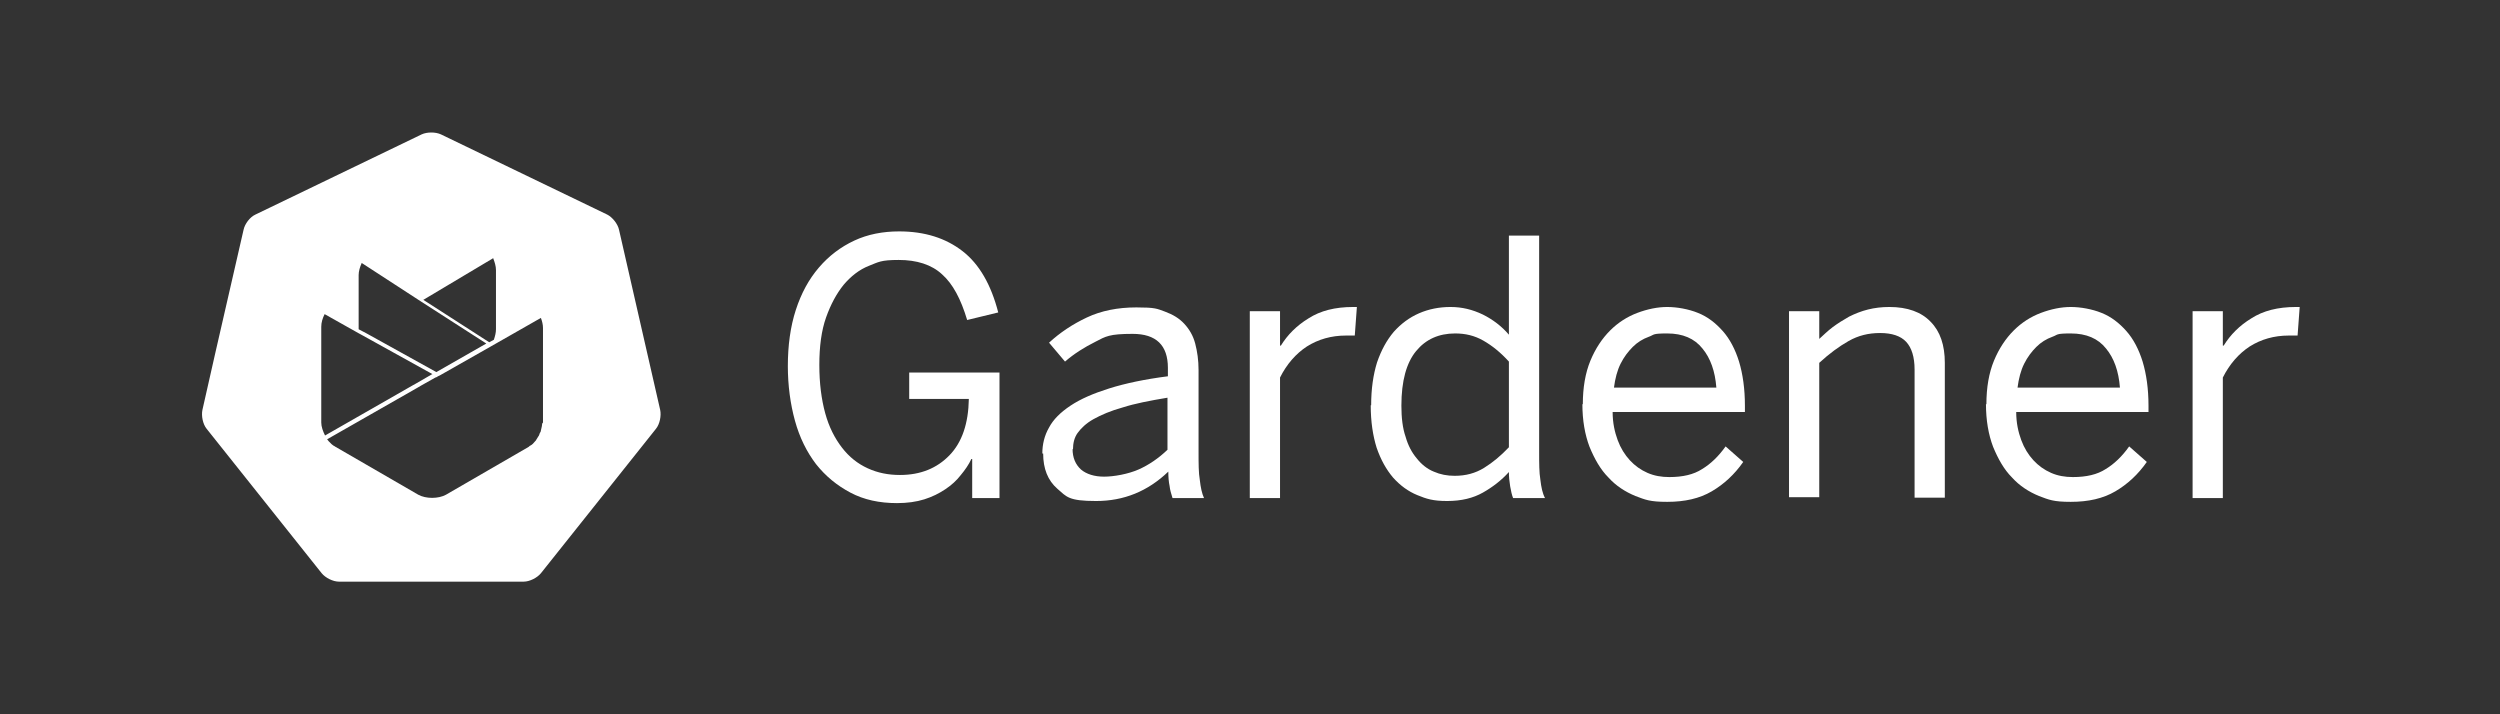 <?xml version="1.0" encoding="UTF-8"?>
<svg id="Layer_1" xmlns="http://www.w3.org/2000/svg" version="1.1" viewBox="0 0 595.3 170.1">
  <rect x="0" y="0" width="595.3" height="170.1" fill="#333333" stroke="none"/>
  <!-- Generator: Adobe Illustrator 29.1.0, SVG Export Plug-In . SVG Version: 2.1.0 Build 142)  -->
  <defs>
    <style>
      .st0 {
        fill: #fff;
      }
    </style>
  </defs>
  <g>
    <path class="st0" d="M187.6,87.2c0-4.9.6-9.4,1.9-13.4,1.3-4,3.1-7.3,5.5-10.1,2.4-2.8,5.2-4.9,8.4-6.4,3.2-1.5,6.8-2.2,10.7-2.2,6.1,0,11.1,1.6,15.1,4.7,4,3.1,6.8,8,8.5,14.6l-7.4,1.8c-1.5-5-3.4-8.6-6-10.9-2.5-2.3-6-3.4-10.3-3.4s-4.8.5-7.1,1.4c-2.3.9-4.3,2.5-6,4.5-1.7,2.1-3.1,4.7-4.2,7.8-1.1,3.1-1.6,6.9-1.6,11.3s.5,8.2,1.4,11.5,2.3,6,4,8.2c1.7,2.2,3.7,3.8,6.1,4.9,2.4,1.1,4.9,1.6,7.7,1.6,4.9,0,8.8-1.6,11.8-4.7,3-3.1,4.5-7.6,4.6-13.4h-14.2v-6.3h21.5v29.9h-6.5v-9.3h-.2c-.6,1.3-1.5,2.6-2.5,3.8-1,1.3-2.2,2.4-3.7,3.4s-3.1,1.8-5,2.4c-1.9.6-4.1.9-6.5.9-4.2,0-7.9-.8-11.1-2.5s-5.9-3.9-8.2-6.8c-2.2-2.9-3.9-6.3-5-10.3s-1.7-8.4-1.7-13.1Z"/>
    <path class="st0" d="M248.2,108c0-2.2.5-4.3,1.6-6.2,1-1.9,2.7-3.6,5.1-5.2s5.4-2.9,9.2-4.1,8.5-2.2,14-2.9v-2c0-5.4-2.8-8.1-8.4-8.1s-6.4.6-8.9,1.9c-2.6,1.3-5,2.8-7.2,4.7l-3.8-4.5c2.6-2.4,5.6-4.4,9-6,3.4-1.6,7.3-2.4,11.8-2.4s4.9.3,6.8,1c1.9.7,3.4,1.6,4.6,2.9,1.2,1.3,2.1,2.8,2.6,4.7s.8,4,.8,6.3v19.5c0,2.7,0,5,.3,6.7.2,1.8.5,3.2,1,4.3h-7.5c-.3-1-.6-1.9-.7-2.9-.2-.9-.3-2.1-.3-3.4-4.9,4.7-10.6,7-17.2,7s-7-1-9.2-2.9c-2.3-2-3.4-4.8-3.4-8.4ZM255.4,106.9c0,2.1.7,3.7,2,4.9,1.3,1.1,3.2,1.7,5.5,1.7s5.7-.6,8.2-1.7c2.5-1.1,4.8-2.7,6.9-4.7v-12.4c-4.2.7-7.8,1.4-10.6,2.3-2.9.8-5.2,1.8-7,2.8s-3,2.2-3.8,3.3-1.1,2.5-1.1,3.9Z"/>
    <path class="st0" d="M297.6,118.6v-44.5h7.2v8.2h.2c1.6-2.6,3.8-4.8,6.6-6.5,2.8-1.8,6.3-2.7,10.6-2.7h.9l-.5,6.8c-.1,0-.5,0-1.1,0h-1c-3.5,0-6.6.9-9.3,2.6-2.6,1.7-4.8,4.2-6.4,7.4v28.7h-7.2Z"/>
    <path class="st0" d="M326.5,96.5c0-3.9.5-7.3,1.4-10.2,1-2.9,2.3-5.3,4-7.3,1.7-1.9,3.7-3.4,6-4.4,2.3-1,4.8-1.5,7.5-1.5s5.2.6,7.7,1.8c2.4,1.2,4.5,2.8,6.2,4.8v-23.6h7.2v51.5c0,2.7,0,4.9.3,6.7.2,1.7.5,3.2,1.1,4.3h-7.6c-.3-.7-.5-1.7-.7-2.8-.2-1.2-.3-2.3-.3-3.4-1.8,2-3.9,3.6-6.2,4.9s-5.1,2-8.5,2-4.9-.5-7.1-1.4c-2.2-.9-4.1-2.3-5.8-4.2-1.6-1.9-2.9-4.2-3.9-7.1-.9-2.9-1.4-6.2-1.4-10.1ZM333.7,96.6c0,2.9.3,5.4,1,7.4.6,2.1,1.5,3.8,2.7,5.2,1.1,1.4,2.5,2.5,4,3.1,1.6.7,3.2,1,5,1,2.6,0,4.9-.6,7-1.9,2.1-1.3,4-2.9,5.9-4.9v-20.4c-2-2.2-4-3.8-6.1-5s-4.3-1.7-6.7-1.7c-3.9,0-7,1.4-9.3,4.2-2.3,2.8-3.5,7.1-3.5,13Z"/>
    <path class="st0" d="M376.9,96.3c0-4,.6-7.5,1.8-10.4,1.2-2.9,2.8-5.3,4.7-7.2,1.9-1.9,4.1-3.3,6.5-4.2,2.4-.9,4.8-1.4,7.1-1.4s5.1.5,7.3,1.4c2.3.9,4.2,2.4,5.9,4.3,1.7,1.9,3,4.4,3.9,7.3.9,3,1.4,6.5,1.4,10.5v1.5h-31.5c0,2.6.5,4.8,1.2,6.7.7,1.9,1.7,3.5,2.9,4.8,1.2,1.3,2.6,2.3,4.2,3,1.6.7,3.3,1,5.2,1,3.2,0,5.8-.6,7.8-1.9,2-1.2,3.9-3,5.6-5.4l4.2,3.7c-2.1,3-4.6,5.3-7.5,7-2.9,1.7-6.4,2.5-10.6,2.5s-5.2-.5-7.6-1.4c-2.4-1-4.6-2.4-6.4-4.4-1.9-1.9-3.3-4.4-4.5-7.3-1.1-2.9-1.7-6.3-1.7-10.2ZM384.3,92.3h24.4c-.3-3.9-1.4-7-3.3-9.3-1.9-2.4-4.7-3.6-8.4-3.6s-3,.3-4.4.8c-1.4.5-2.7,1.3-3.8,2.4-1.1,1.1-2.1,2.4-2.9,4-.8,1.6-1.3,3.5-1.6,5.8Z"/>
    <path class="st0" d="M426,118.6v-44.5h7.2v6.6c1-.9,2-1.9,3.2-2.8,1.2-.9,2.5-1.7,3.9-2.5,1.4-.7,2.9-1.3,4.5-1.7,1.6-.4,3.3-.6,5.1-.6,4.3,0,7.6,1.2,9.8,3.5,2.3,2.3,3.4,5.6,3.4,9.8v32.1h-7.2v-30.5c0-3-.7-5.2-2-6.6-1.3-1.4-3.4-2.1-6.2-2.1s-5.2.6-7.5,1.9c-2.3,1.3-4.6,3-7,5.2v32h-7.2Z"/>
    <path class="st0" d="M473,96.3c0-4,.6-7.5,1.8-10.4,1.2-2.9,2.8-5.3,4.7-7.2,1.9-1.9,4.1-3.3,6.5-4.2,2.4-.9,4.8-1.4,7.1-1.4s5.1.5,7.3,1.4c2.3.9,4.2,2.4,5.9,4.3,1.7,1.9,3,4.4,3.9,7.3.9,3,1.4,6.5,1.4,10.5v1.5h-31.5c0,2.6.5,4.8,1.2,6.7.7,1.9,1.7,3.5,2.9,4.8,1.2,1.3,2.6,2.3,4.2,3,1.6.7,3.3,1,5.2,1,3.2,0,5.8-.6,7.8-1.9,2-1.2,3.9-3,5.6-5.4l4.2,3.7c-2.1,3-4.6,5.3-7.5,7-2.9,1.7-6.4,2.5-10.6,2.5s-5.2-.5-7.6-1.4c-2.4-1-4.6-2.4-6.4-4.4-1.9-1.9-3.3-4.4-4.5-7.3-1.1-2.9-1.7-6.3-1.7-10.2ZM480.4,92.3h24.4c-.3-3.9-1.4-7-3.3-9.3-1.9-2.4-4.7-3.6-8.4-3.6s-3,.3-4.4.8c-1.4.5-2.7,1.3-3.8,2.4-1.1,1.1-2.1,2.4-2.9,4-.8,1.6-1.3,3.5-1.6,5.8Z"/>
    <path class="st0" d="M522.1,118.6v-44.5h7.2v8.2h.2c1.6-2.6,3.8-4.8,6.6-6.5,2.8-1.8,6.3-2.7,10.6-2.7h.9l-.5,6.8c-.1,0-.5,0-1.1,0h-1c-3.5,0-6.6.9-9.3,2.6-2.6,1.7-4.8,4.2-6.4,7.4v28.7h-7.2Z"/>
  </g>
  <path class="st0" d="M157.2,97.6l-9.8-42.9c-.3-1.4-1.6-3-2.8-3.6l-39.6-19.1c-1.3-.6-3.3-.6-4.6,0l-39.6,19.1c-1.3.6-2.5,2.2-2.8,3.6l-6.7,29.2-3.1,13.7c-.3,1.4.1,3.4,1,4.5l27.4,34.4c.9,1.1,2.7,2,4.1,2h44c1.4,0,3.2-.9,4.1-2l27.4-34.4c.9-1.1,1.3-3.1,1-4.5ZM117.4,61.4c.4,1,.7,2,.7,2.9v14.1c0,.8-.2,1.6-.5,2.5l-1.1.6-15.7-10.1,16.6-9.9ZM85.4,65.5c0-.9.3-1.9.7-2.8,0,0,0,0,0-.1l14,9.1,15.7,10.1-11.9,6.8-16.6-9.2-1.9-1v-12.8ZM76.5,100.6v-22.8c0-1,.3-2,.8-3l8,4.5h0s1.1.6,1.1.6l16.6,9.2h0s-.1,0-.1,0l-3.8,2.2h0l-.9.5-20.8,11.9c-.5-1-.9-2.1-.9-3.1ZM129.1,100.6c0,.6-.1,1.2-.3,1.9,0,.3-.2.5-.3.7h0c0,0,0,.2-.1.3,0,.1-.1.3-.2.4-.2.3-.3.5-.5.8,0,.1-.2.3-.3.4-.3.4-.7.8-1.1,1-.1,0-.3.2-.4.3l-19.7,11.4c-1.8,1-4.8,1-6.6,0l-19.7-11.4c0,0-.2-.1-.3-.2,0,0-.1,0-.2-.1-.1-.1-.3-.2-.4-.3-.3-.3-.5-.5-.8-.8,0-.1-.2-.2-.3-.4,0,0,0,0,0,0l21.2-12.1,1.2-.7,3.2-1.8.4-.2h.2c0-.1,0-.1,0-.1l.8-.4,11.8-6.7,12.1-6.9c.3.8.5,1.6.5,2.4v22.8Z"/>
</svg>